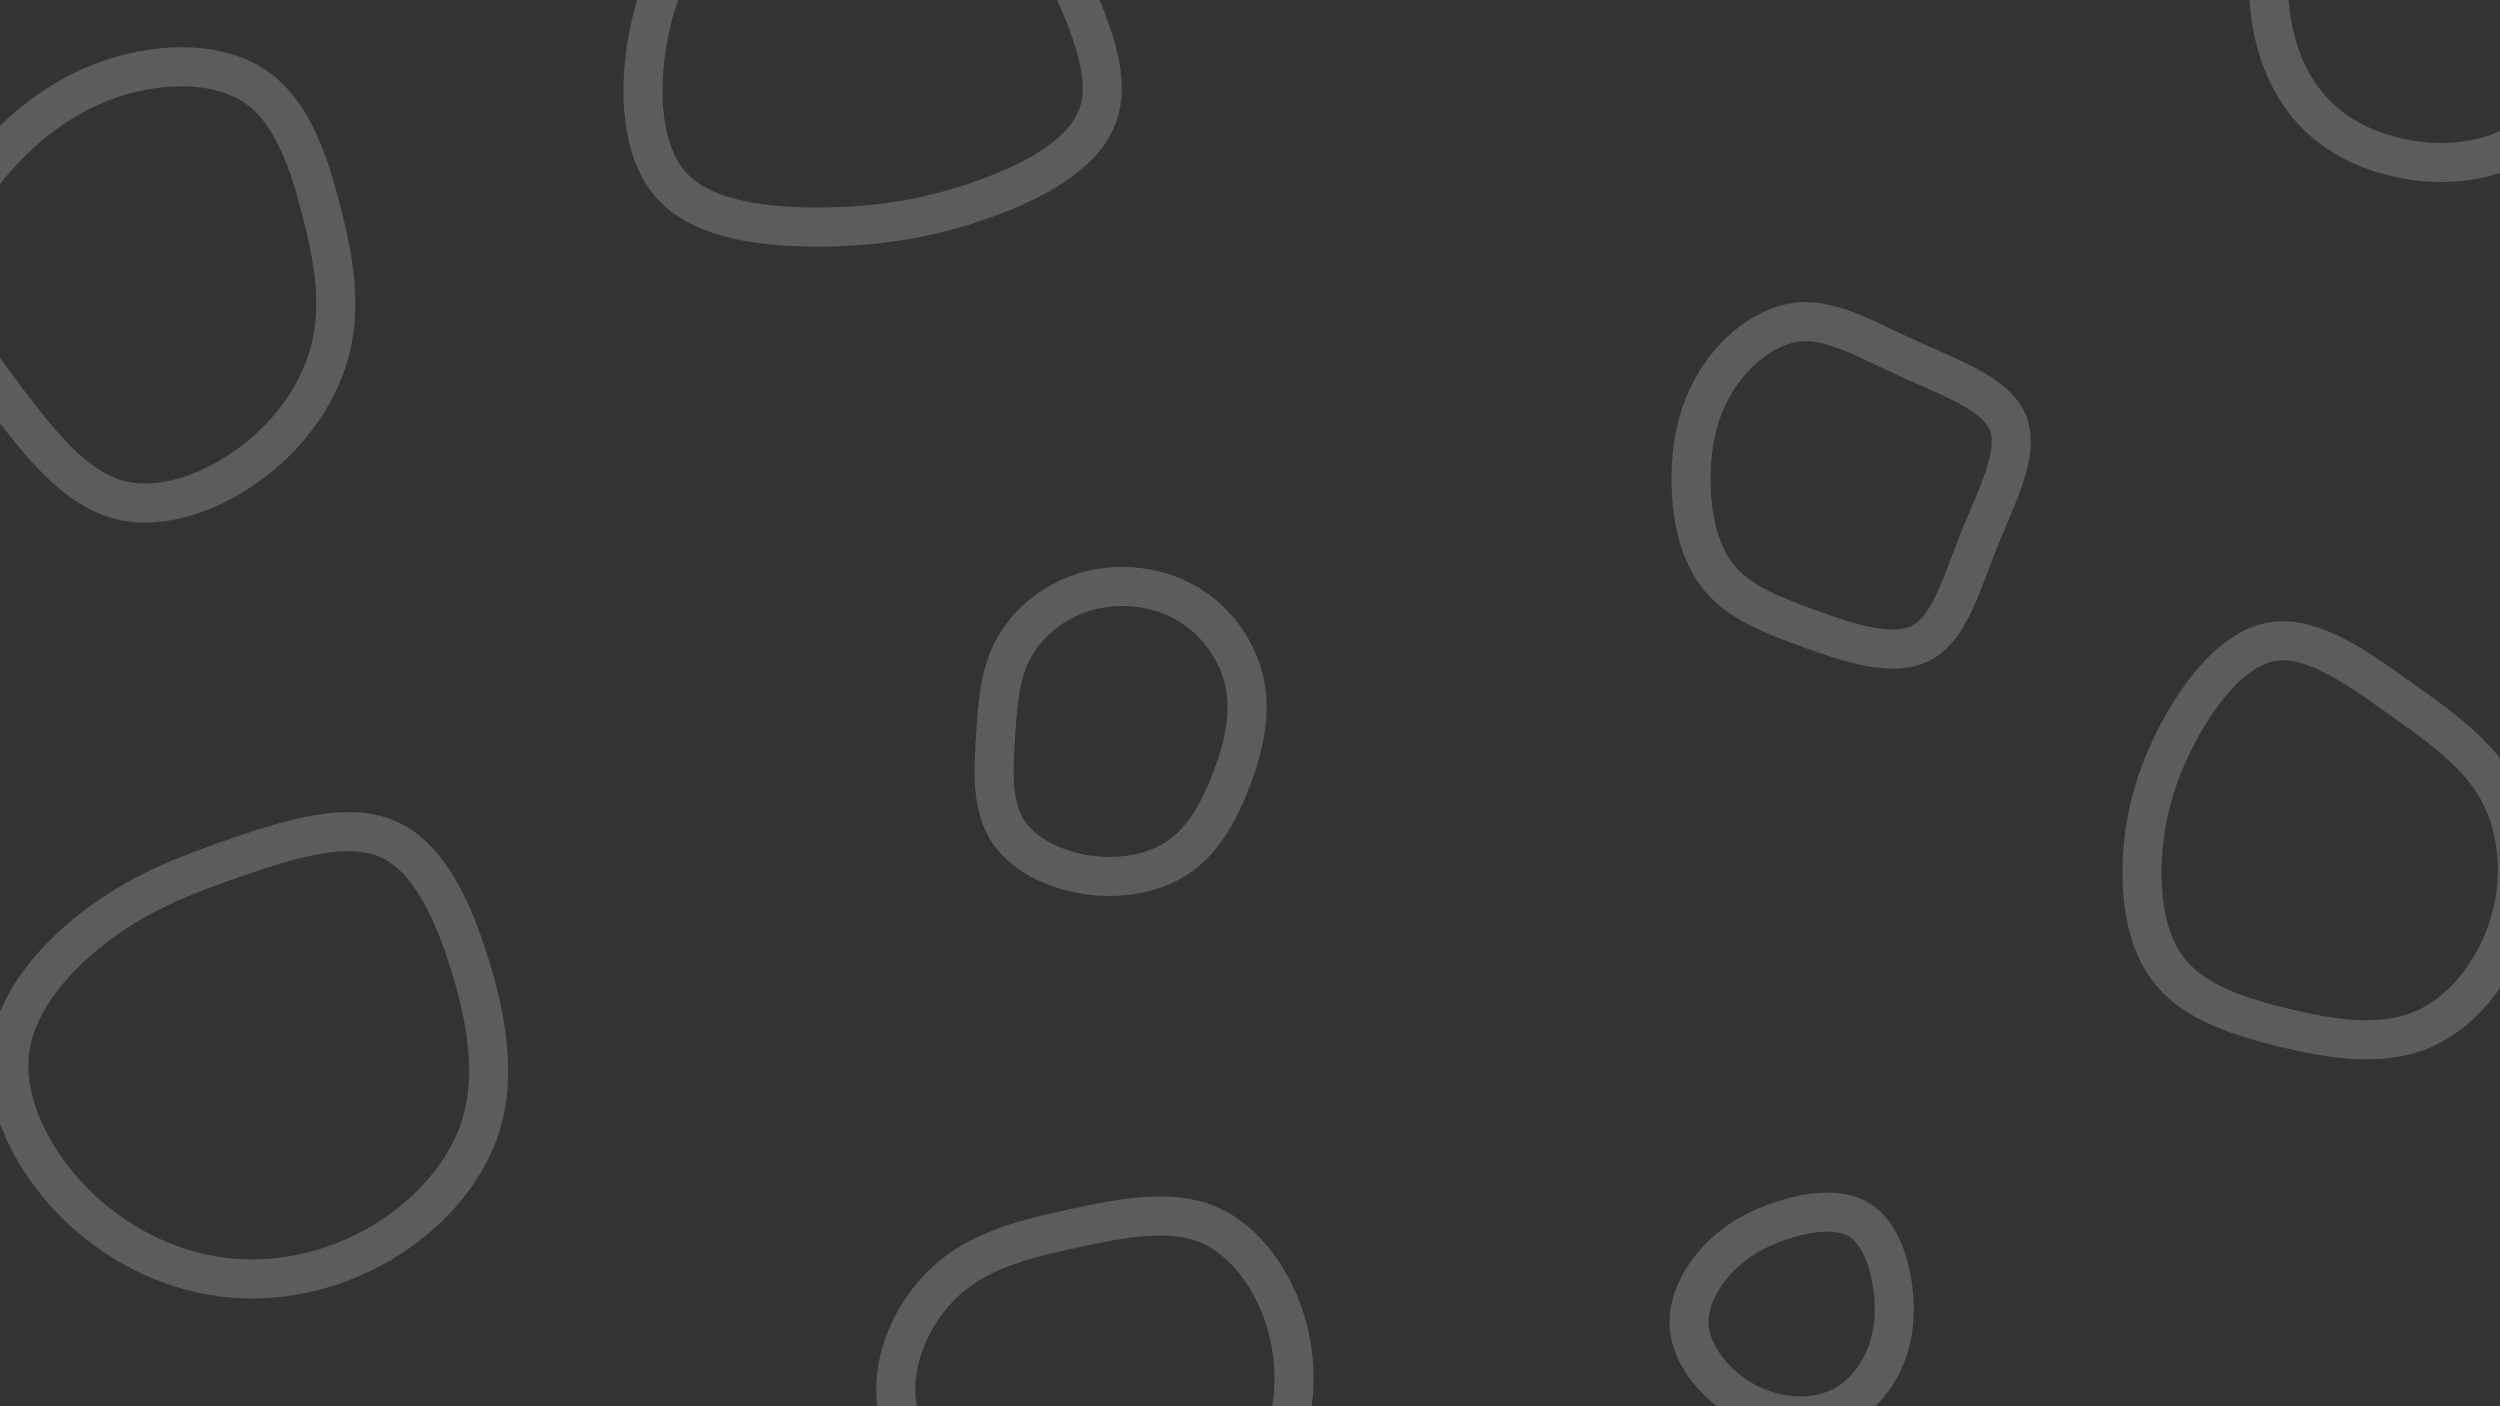 <svg width="960" height="540" viewBox="0 0 960 540" fill="none" xmlns="http://www.w3.org/2000/svg">
  <rect x="0" y="0" width="960" height="540" fill="#333333" stroke="none"/>
  <g clip-path="url(#clip0_1960_22)">
    <path opacity="0.2"
      d="M39.3 353.8C55.8 341.8 72.6 335.5 92 328.8C111.4 322.2 133.4 315.3 149.2 322.3C164.9 329.3 174.3 350.3 180.7 371.3C187.1 392.3 190.4 413.3 184.7 432C178.9 450.6 164.2 466.9 146.1 477.5C127.9 488.1 106.4 493.1 85.4 490.4C64.3 487.7 43.8 477.4 28 461.3C12.2 445.1 1.1 423 3.8 403.2C6.4 383.4 22.7 365.8 39.3 353.8Z"
      stroke="white" stroke-width="15" />
    <path opacity="0.2"
      d="M659.8 483.4C666.5 476.4 675 471.5 685 468.4C695 465.2 706.5 463.8 714.1 468.5C721.7 473.3 725.4 484.2 726.8 494.1C728.2 504 727.2 512.9 724.1 520.8C720.9 528.6 715.5 535.4 708.6 539.4C701.6 543.4 693.1 544.5 684.8 543.2C676.5 541.9 668.5 538.3 661.6 532.2C654.7 526.1 649 517.6 648.6 508.7C648.2 499.8 653.1 490.5 659.8 483.4Z"
      stroke="white" stroke-width="15" />
    <path opacity="0.2"
      d="M273.1 -40.2C284.8 -56.8 299.6 -72.6 318.4 -78.4C337.1 -84.3 359.7 -80.2 375 -68.1C390.3 -56.1 398.3 -36 407.5 -15.1C416.8 5.8 427.3 27.7 421.7 43.9C416.2 60.2 394.4 70.9 374.5 77.6C354.5 84.3 336.3 87 315.4 87.2C294.4 87.3 270.7 84.8 258.3 71.7C246 58.6 245.1 34.8 248.9 14.2C252.8 -6.3 261.4 -23.7 273.1 -40.2Z"
      stroke="white" stroke-width="15" />
    <path opacity="0.2"
      d="M836.7 280.9C845.3 264.9 858.2 248.4 873.2 246.3C888.1 244.2 905.2 256.4 921 267.7C936.9 279 951.6 289.3 959.6 304.1C967.5 319 968.9 338.5 963.2 356C957.6 373.6 945.1 389.3 929.4 395.7C913.7 402 894.9 398.9 877.2 394.7C859.6 390.4 843.1 384.9 833.7 373.6C824.2 362.3 821.8 345.2 822.7 328.8C823.7 312.5 828.1 296.9 836.7 280.9Z"
      stroke="white" stroke-width="15" />
    <path opacity="0.2"
      d="M658.5 147.2C665.7 135.1 678 124.8 690.9 123.6C703.7 122.5 717.3 130.7 733 137.8C748.7 145 766.6 151.1 771.1 162.5C775.6 173.9 766.8 190.4 760 207.2C753.3 224 748.7 241.1 737.9 246.8C727.2 252.6 710.3 247 695.6 241.7C680.9 236.4 668.4 231.5 660.6 222.4C652.9 213.4 649.8 200.2 649.4 186.7C649 173.1 651.3 159.3 658.5 147.2Z"
      stroke="white" stroke-width="15" />
    <path opacity="0.2"
      d="M880 -33C888.8 -42.3 905 -44.7 920.6 -46.7C936.2 -48.8 951.4 -50.6 961.9 -44.6C972.5 -38.5 978.5 -24.5 983.7 -10.2C988.8 4 993.1 18.6 989.3 30.8C985.5 43 973.8 52.8 961.1 58C948.4 63.1 934.9 63.4 922.2 60.8C909.5 58.2 897.6 52.6 888.8 43.4C880 34.3 874.3 21.6 872.1 7.2C869.9 -7.3 871.2 -23.7 880 -33Z"
      stroke="white" stroke-width="15" />
    <path opacity="0.2"
      d="M389.6 248.3C395.3 238.3 405.8 230.1 418.2 226.8C430.6 223.6 444.7 225.2 455.9 231.8C467.1 238.3 475.3 249.9 477.9 262C480.5 274.1 477.6 286.7 473.1 298.7C468.6 310.7 462.6 322 453 328.8C443.3 335.6 430 337.8 417.2 335.9C404.4 333.9 392.1 327.8 386.4 318.1C380.7 308.4 381.5 295.2 382.3 282.7C383.1 270.2 383.9 258.3 389.6 248.3Z"
      stroke="white" stroke-width="15" />
    <path opacity="0.2"
      d="M0.8 58.2C13.6 44.5 29 34 47 28.9C65 23.8 85.5 24.1 99 33.9C112.4 43.6 118.8 62.8 123.4 80.9C128.1 99 131 116.1 127.2 132.7C123.4 149.2 112.9 165.2 97.5 177C82.2 188.8 62 196.4 45.3 191.8C28.6 187.2 15.4 170.4 3 154.1C-9.3 137.8 -20.8 121.9 -21.5 105.4C-22.2 89 -12 72 0.8 58.2Z"
      stroke="white" stroke-width="15" />
    <path opacity="0.2"
      d="M365.3 490.1C378.4 479.3 395.5 475.3 413.2 471.5C430.9 467.7 449.3 464.1 463.9 470.2C478.6 476.4 489.5 492.3 494.2 509.2C498.9 526.2 497.3 544.1 490.7 559.3C484 574.5 472.3 586.9 458.1 595C443.9 603.2 427.3 607.2 411.5 604.9C395.6 602.6 380.4 593.9 367.7 581.4C355 568.8 344.6 552.4 344 535.4C343.3 518.5 352.3 500.9 365.3 490.1Z"
      stroke="white" stroke-width="15" />
  </g>
  <defs>
    <clipPath id="clip0_1960_22">
      <rect width="540" height="960" fill="white" transform="translate(0 540) rotate(-90)" />
    </clipPath>
  </defs>
</svg>